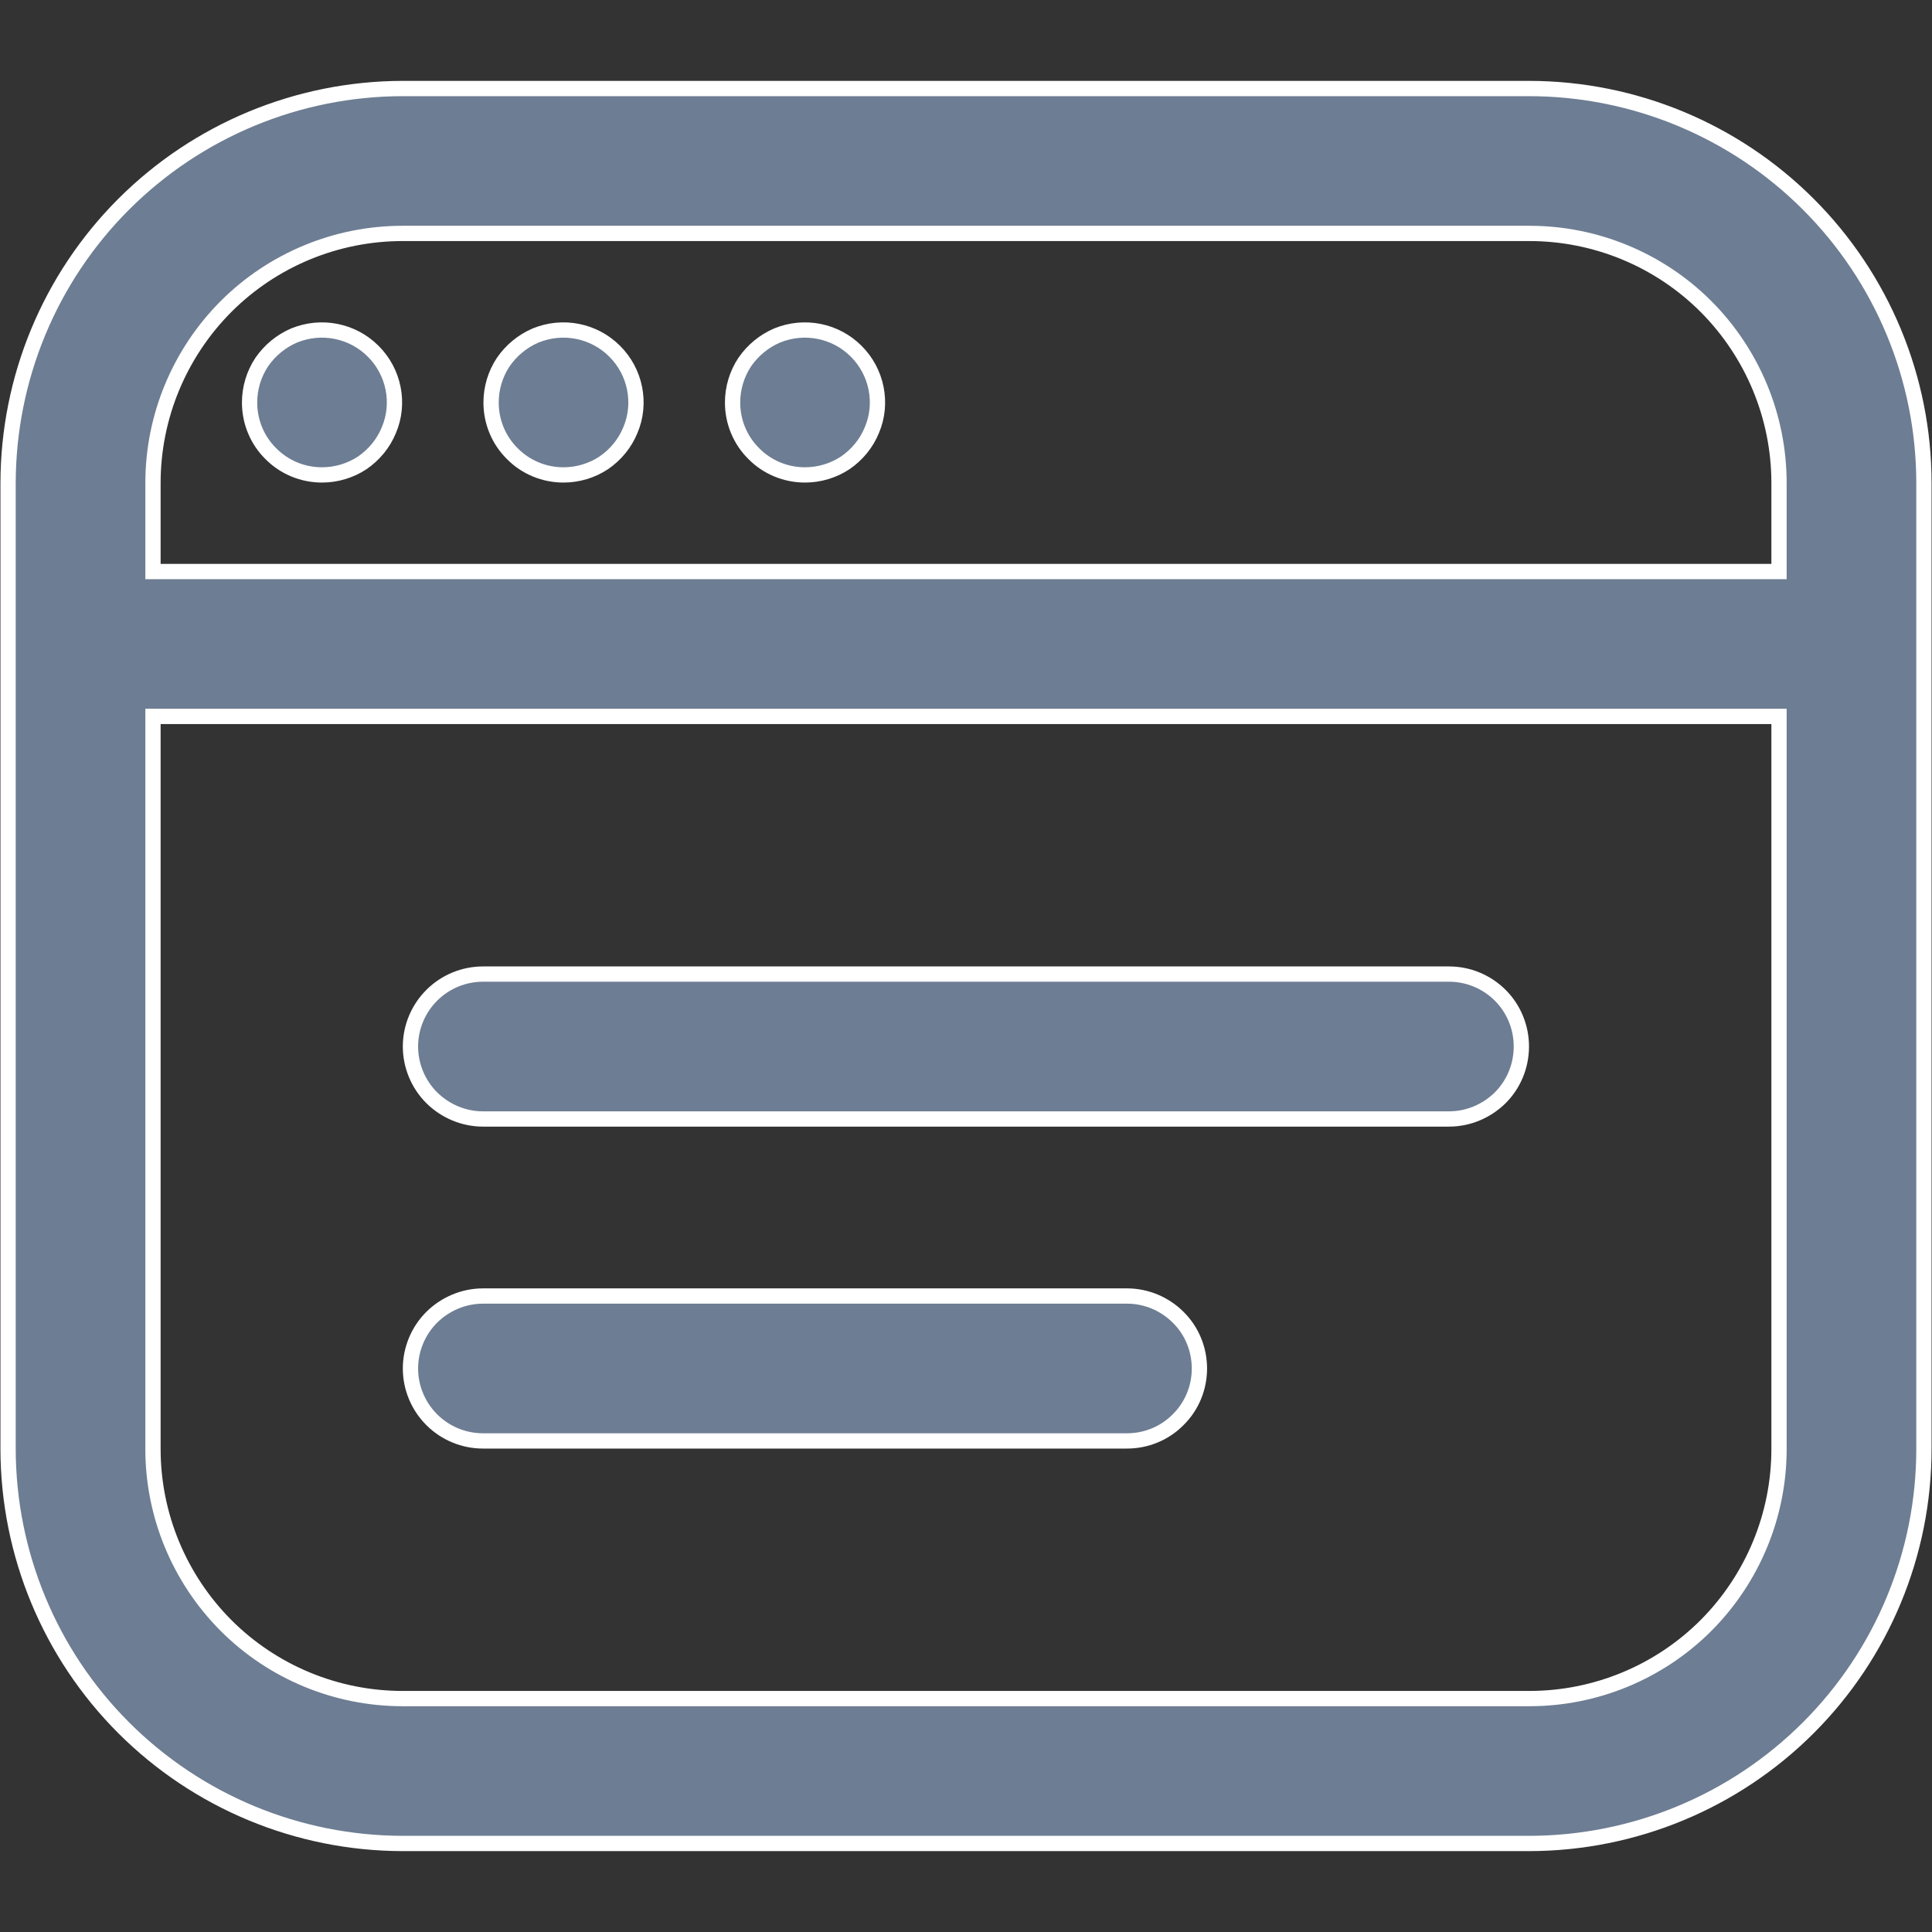 <svg width="11" height="11" viewBox="0 0 11 11" fill="none" xmlns="http://www.w3.org/2000/svg">
<rect x="0" y="0" width="11" height="11" fill="#333333" stroke="none"/>
<g clip-path="url(#clip0_103_1346)">
<path d="M10.083 3.254H10.129V3.208V2.75C10.129 2.373 9.979 2.012 9.713 1.745C9.447 1.479 9.085 1.329 8.708 1.329H2.292C1.915 1.329 1.553 1.479 1.287 1.745C1.021 2.012 0.871 2.373 0.871 2.75V3.208V3.254H0.917H10.083ZM0.917 4.079H0.871V4.125V8.25C0.871 8.627 1.021 8.988 1.287 9.255C1.553 9.521 1.915 9.671 2.292 9.671H8.708C9.085 9.671 9.447 9.521 9.713 9.255C9.979 8.988 10.129 8.627 10.129 8.25V4.125V4.079H10.083H0.917ZM0.704 1.163C1.125 0.742 1.696 0.505 2.292 0.504L8.708 0.504C9.304 0.505 9.875 0.742 10.296 1.163C10.717 1.584 10.954 2.155 10.954 2.75V8.25C10.954 8.845 10.717 9.416 10.296 9.837C9.875 10.258 9.304 10.495 8.708 10.496H2.292C1.696 10.495 1.125 10.258 0.704 9.837C0.283 9.416 0.047 8.845 0.046 8.25L0.046 2.75C0.047 2.154 0.283 1.584 0.704 1.163ZM8.662 5.958C8.662 6.068 8.619 6.173 8.542 6.25C8.464 6.327 8.359 6.371 8.25 6.371H2.75C2.641 6.371 2.536 6.327 2.458 6.25C2.381 6.173 2.337 6.068 2.337 5.958C2.337 5.849 2.381 5.744 2.458 5.667C2.536 5.589 2.641 5.546 2.75 5.546H8.25C8.359 5.546 8.464 5.589 8.542 5.667C8.619 5.744 8.662 5.849 8.662 5.958ZM6.829 7.792C6.829 7.901 6.786 8.006 6.708 8.083C6.631 8.161 6.526 8.204 6.417 8.204H2.75C2.641 8.204 2.536 8.161 2.458 8.083C2.381 8.006 2.337 7.901 2.337 7.792C2.337 7.682 2.381 7.577 2.458 7.5C2.536 7.423 2.641 7.379 2.75 7.379H6.417C6.526 7.379 6.631 7.423 6.708 7.5C6.786 7.577 6.829 7.682 6.829 7.792ZM1.421 2.292C1.421 2.21 1.445 2.13 1.49 2.062C1.536 1.995 1.6 1.942 1.675 1.91C1.751 1.879 1.834 1.871 1.914 1.887C1.994 1.903 2.067 1.942 2.125 2C2.183 2.058 2.222 2.131 2.238 2.211C2.254 2.291 2.246 2.374 2.214 2.449C2.183 2.525 2.13 2.589 2.063 2.635C1.995 2.68 1.915 2.704 1.833 2.704C1.724 2.704 1.619 2.661 1.542 2.583C1.464 2.506 1.421 2.401 1.421 2.292ZM2.796 2.292C2.796 2.21 2.82 2.13 2.865 2.062C2.911 1.995 2.975 1.942 3.05 1.91C3.126 1.879 3.209 1.871 3.289 1.887C3.369 1.903 3.442 1.942 3.5 2C3.558 2.058 3.597 2.131 3.613 2.211C3.629 2.291 3.621 2.374 3.589 2.449C3.558 2.525 3.505 2.589 3.438 2.635C3.37 2.68 3.29 2.704 3.208 2.704C3.099 2.704 2.994 2.661 2.917 2.583C2.839 2.506 2.796 2.401 2.796 2.292ZM4.171 2.292C4.171 2.21 4.195 2.13 4.24 2.062C4.286 1.995 4.35 1.942 4.425 1.91C4.501 1.879 4.584 1.871 4.664 1.887C4.744 1.903 4.817 1.942 4.875 2C4.933 2.058 4.972 2.131 4.988 2.211C5.004 2.291 4.996 2.374 4.964 2.449C4.933 2.525 4.88 2.589 4.813 2.635C4.745 2.68 4.665 2.704 4.583 2.704C4.474 2.704 4.369 2.661 4.292 2.583C4.214 2.506 4.171 2.401 4.171 2.292Z" fill="#6D7D93" stroke="white" stroke-width="0.087"/>
</g>
<defs>
<clipPath id="clip0_103_1346">
<rect width="10.5" height="10.5" fill="white" transform="scale(1.048)"/>
</clipPath>
</defs>
</svg>

